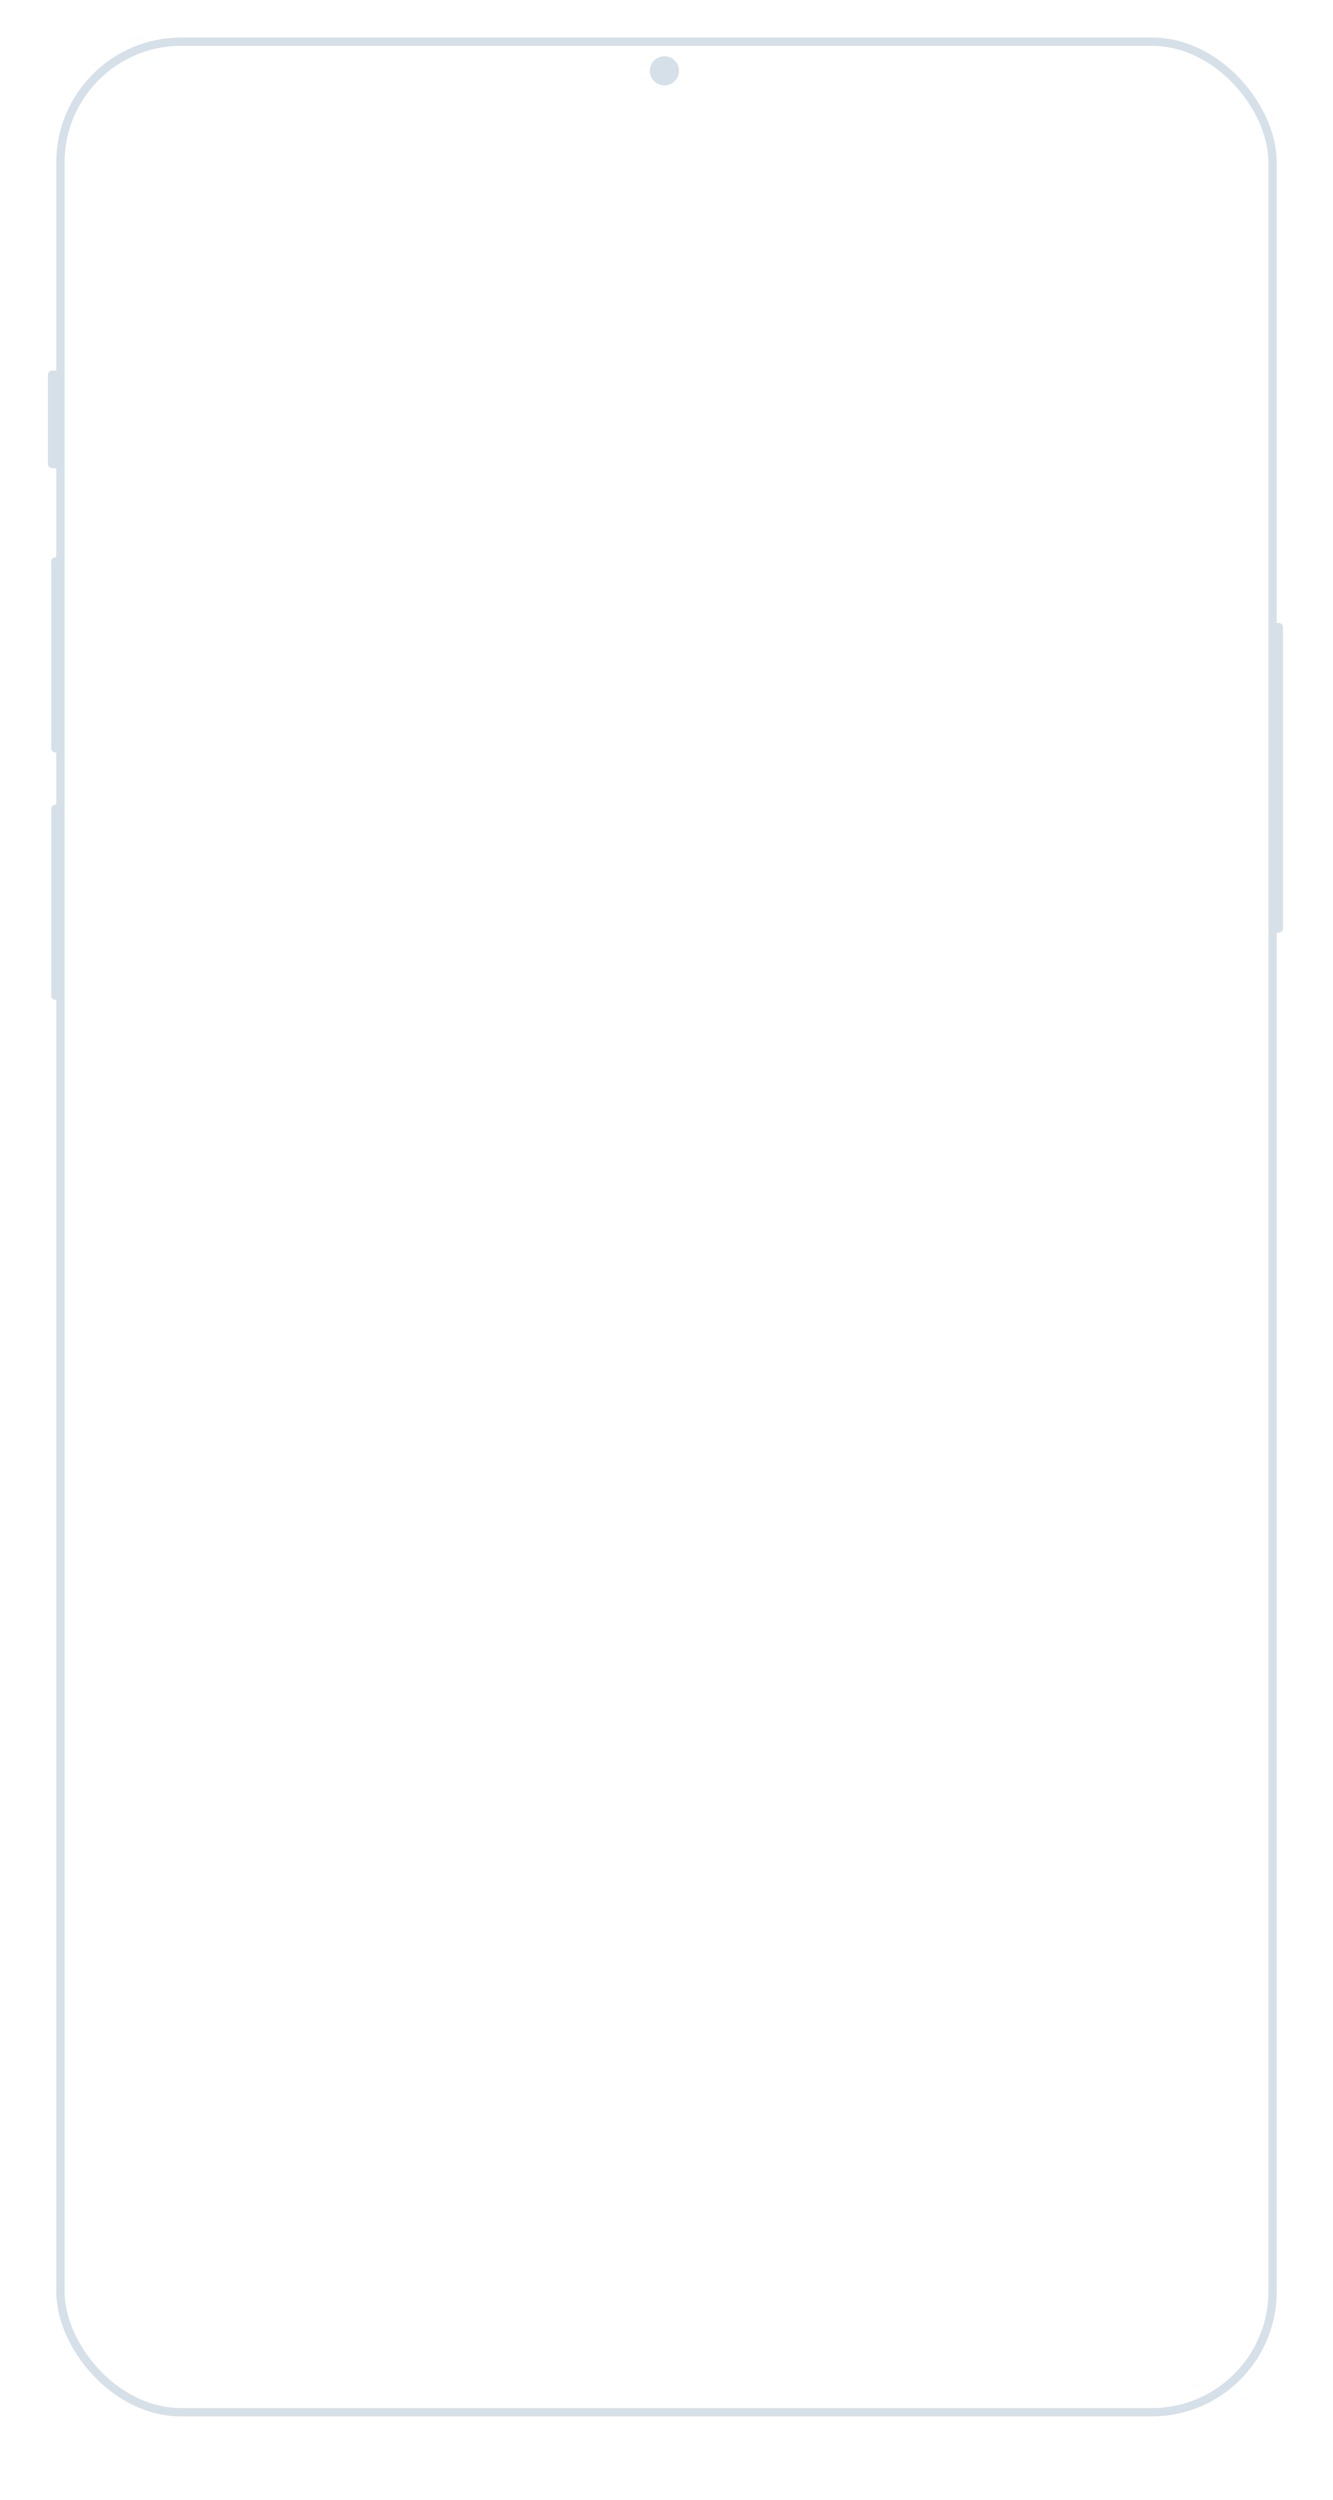 <svg width="640" height="1200" viewBox="0 0 640 1200" fill="none" xmlns="http://www.w3.org/2000/svg">
<g filter="url(#filter0_d)">
<rect x="27" y="6" width="586" height="1142" rx="60" fill="white"/>
<rect x="29" y="8" width="582" height="1138" rx="58" stroke="#D6E0E9" stroke-width="4"/>
</g>
<circle cx="319" cy="34" r="7" fill="#D6E0E9"/>
<path d="M23 179.904C23 178.799 23.895 177.904 25 177.904H28.654V224.753H25C23.895 224.753 23 223.858 23 222.753V179.904Z" fill="#D6E0E9"/>
<path d="M24.616 269.563C24.616 268.459 25.511 267.563 26.616 267.563H28.654V361.262H26.616C25.511 361.262 24.616 360.366 24.616 359.262V269.563Z" fill="#D6E0E9"/>
<path d="M24.616 388.302C24.616 387.197 25.511 386.302 26.616 386.302H28.654V480H26.616C25.511 480 24.616 479.104 24.616 478V388.302Z" fill="#D6E0E9"/>
<path d="M616 445.69C616 446.795 615.105 447.69 614 447.69L611.961 447.69L611.961 299.065L614 299.065C615.105 299.065 616 299.961 616 301.065L616 445.69Z" fill="#D6E0E9"/>
<defs>
<filter id="filter0_d" x="9" y="0" width="622" height="1178" filterUnits="userSpaceOnUse" color-interpolation-filters="sRGB">
<feFlood flood-opacity="0" result="BackgroundImageFix"/>
<feColorMatrix in="SourceAlpha" type="matrix" values="0 0 0 0 0 0 0 0 0 0 0 0 0 0 0 0 0 0 127 0"/>
<feOffset dy="12"/>
<feGaussianBlur stdDeviation="9"/>
<feColorMatrix type="matrix" values="0 0 0 0 0.839 0 0 0 0 0.878 0 0 0 0 0.914 0 0 0 0.45 0"/>
<feBlend mode="normal" in2="BackgroundImageFix" result="effect1_dropShadow"/>
<feBlend mode="normal" in="SourceGraphic" in2="effect1_dropShadow" result="shape"/>
</filter>
</defs>
</svg>
